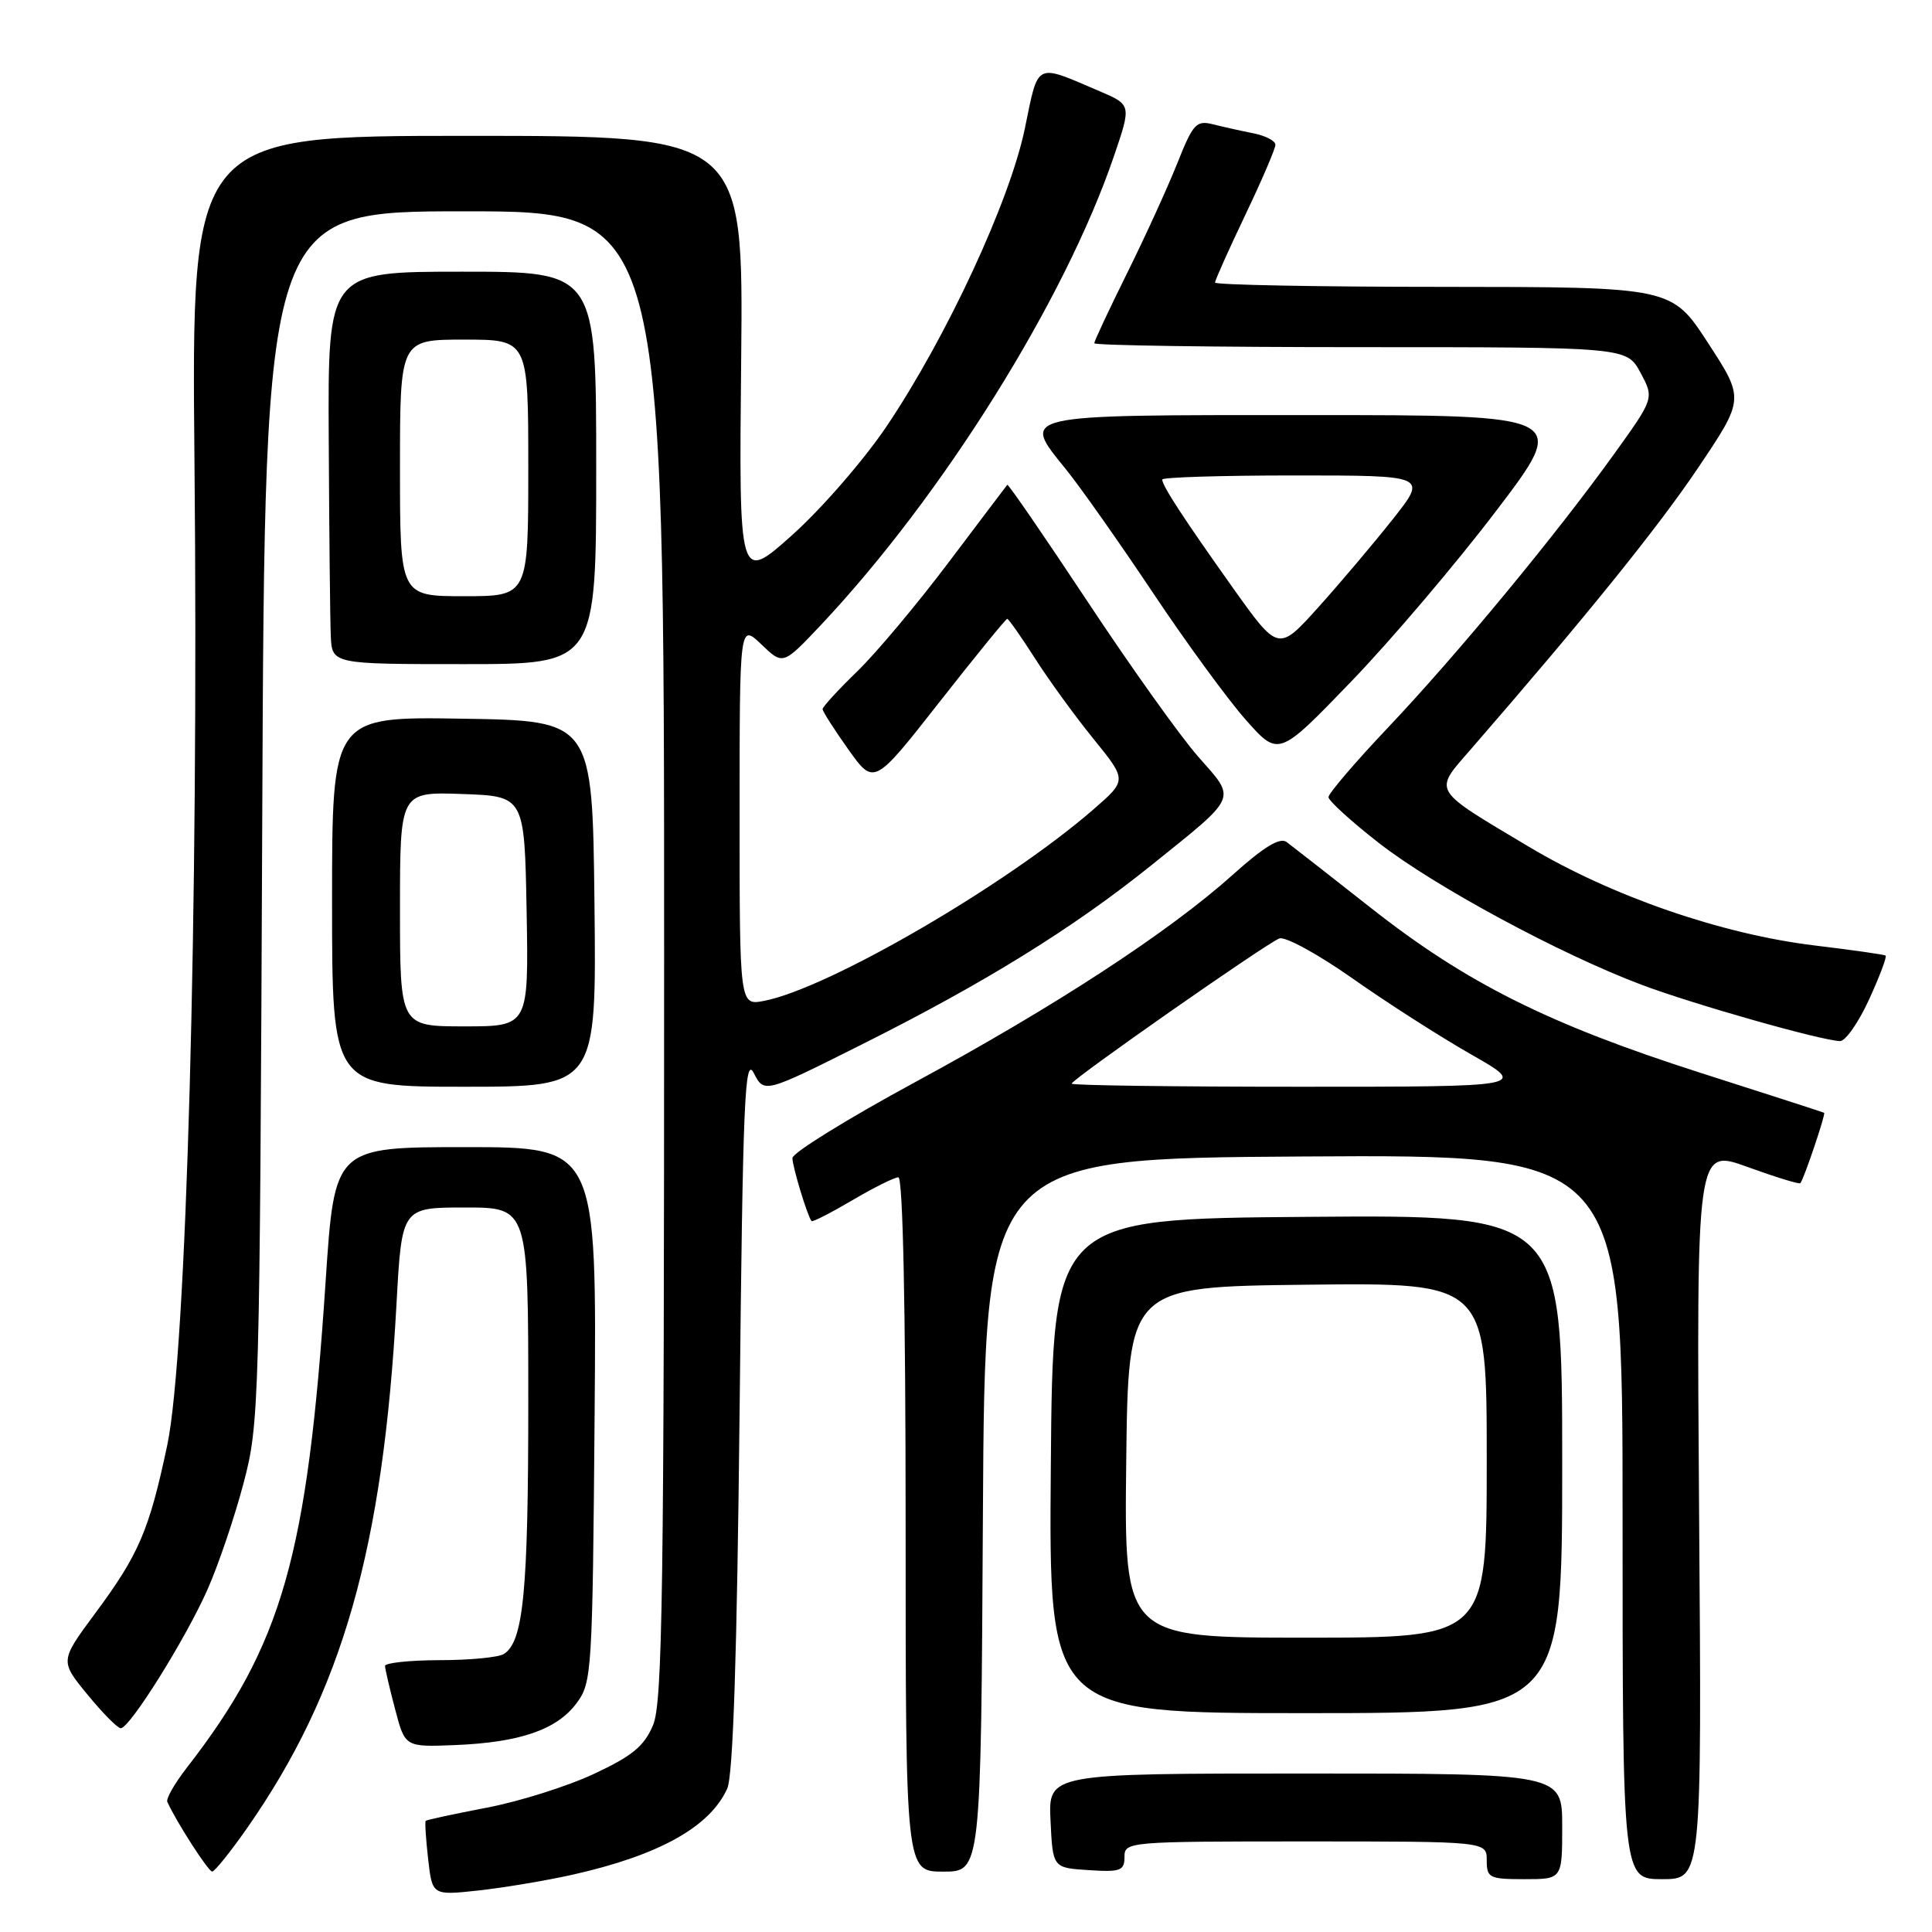 <?xml version="1.0" encoding="UTF-8" standalone="no"?>
<!DOCTYPE svg PUBLIC "-//W3C//DTD SVG 1.1//EN" "http://www.w3.org/Graphics/SVG/1.1/DTD/svg11.dtd" >
<svg xmlns="http://www.w3.org/2000/svg" xmlns:xlink="http://www.w3.org/1999/xlink" version="1.1" viewBox="0 0 256 256">
 <g >
 <path fill="currentColor"
d=" M 75.90 248.40 C 87.33 245.83 94.06 242.08 96.36 237.00 C 97.14 235.30 97.66 219.29 98.00 187.00 C 98.43 145.72 98.68 139.85 99.88 142.19 C 101.27 144.88 101.27 144.88 114.25 138.37 C 130.48 130.24 142.19 122.99 152.56 114.65 C 164.16 105.32 163.85 106.03 158.80 100.30 C 156.43 97.62 149.82 88.35 144.10 79.70 C 138.37 71.05 133.59 64.09 133.47 64.24 C 133.35 64.38 129.86 69.00 125.71 74.50 C 121.57 80.00 116.11 86.51 113.59 88.96 C 111.06 91.41 109.00 93.66 109.00 93.96 C 109.00 94.26 110.53 96.66 112.40 99.29 C 115.81 104.08 115.81 104.08 124.47 93.04 C 129.23 86.97 133.28 82.00 133.46 82.00 C 133.64 82.00 135.30 84.36 137.15 87.25 C 138.99 90.14 142.49 94.95 144.92 97.94 C 149.33 103.38 149.33 103.38 144.92 107.22 C 133.39 117.25 109.83 130.95 101.25 132.62 C 98.00 133.25 98.00 133.25 98.00 107.94 C 98.00 82.63 98.00 82.63 100.88 85.38 C 103.75 88.14 103.75 88.14 108.77 82.82 C 124.90 65.69 141.09 39.79 147.60 20.70 C 149.92 13.89 149.92 13.89 145.71 12.09 C 137.06 8.39 137.64 8.10 135.79 17.06 C 133.81 26.62 125.47 44.60 117.52 56.43 C 114.54 60.87 108.91 67.36 105.01 70.86 C 97.91 77.21 97.91 77.21 98.21 47.60 C 98.50 18.00 98.50 18.00 61.93 18.00 C 25.36 18.00 25.36 18.00 25.77 61.25 C 26.34 120.55 24.71 179.48 22.16 191.50 C 19.76 202.81 18.41 205.96 12.60 213.79 C 7.94 220.09 7.94 220.09 11.59 224.54 C 13.60 226.99 15.58 229.00 16.00 229.00 C 17.20 229.00 24.62 217.12 27.50 210.61 C 28.93 207.38 31.07 201.08 32.25 196.61 C 34.36 188.68 34.41 186.68 34.75 108.25 C 35.09 28.00 35.09 28.00 61.54 28.00 C 88.00 28.00 88.00 28.00 88.00 126.53 C 88.00 210.77 87.79 225.57 86.54 228.57 C 85.36 231.38 83.81 232.66 78.70 235.05 C 75.20 236.69 68.80 238.71 64.48 239.53 C 60.16 240.36 56.53 241.14 56.41 241.27 C 56.28 241.40 56.43 243.67 56.73 246.33 C 57.28 251.16 57.28 251.16 63.39 250.50 C 66.75 250.13 72.38 249.19 75.90 248.40 Z  M 207.00 242.00 C 207.00 235.00 207.00 235.00 172.95 235.00 C 138.90 235.00 138.90 235.00 139.20 241.25 C 139.50 247.50 139.50 247.50 144.25 247.80 C 148.47 248.08 149.00 247.88 149.00 246.05 C 149.00 244.04 149.45 244.00 173.00 244.00 C 197.00 244.00 197.00 244.00 197.00 246.50 C 197.00 248.83 197.33 249.00 202.00 249.00 C 207.00 249.00 207.00 249.00 207.00 242.00 Z  M 225.14 200.59 C 224.79 152.17 224.79 152.17 231.53 154.62 C 235.23 155.96 238.40 156.94 238.55 156.78 C 238.99 156.35 241.94 147.60 241.71 147.45 C 241.59 147.38 234.23 145.00 225.34 142.16 C 205.19 135.71 194.26 130.24 181.62 120.28 C 176.18 116.00 171.17 112.08 170.48 111.57 C 169.59 110.92 167.46 112.22 163.36 115.90 C 154.89 123.50 139.84 133.33 121.24 143.40 C 112.31 148.24 105.00 152.76 105.00 153.45 C 105.00 154.58 106.97 161.08 107.53 161.80 C 107.65 161.96 110.08 160.72 112.92 159.05 C 115.76 157.37 118.52 156.00 119.04 156.00 C 119.64 156.00 120.00 173.41 120.00 202.00 C 120.00 248.00 120.00 248.00 124.99 248.00 C 129.98 248.00 129.98 248.00 130.24 200.75 C 130.50 153.50 130.50 153.50 172.75 153.24 C 215.00 152.98 215.00 152.98 215.00 200.99 C 215.00 249.00 215.00 249.00 220.25 249.00 C 225.50 249.00 225.50 249.00 225.14 200.59 Z  M 32.73 242.25 C 45.36 224.18 50.77 205.20 52.54 172.75 C 53.24 160.00 53.24 160.00 61.62 160.00 C 70.00 160.00 70.00 160.00 70.00 185.76 C 70.00 210.88 69.36 217.52 66.77 219.16 C 66.07 219.61 62.24 219.98 58.25 219.98 C 54.26 219.99 51.01 220.34 51.02 220.75 C 51.03 221.16 51.63 223.75 52.36 226.50 C 53.67 231.50 53.67 231.50 60.32 231.23 C 68.91 230.88 73.79 229.19 76.40 225.68 C 78.43 222.96 78.51 221.60 78.79 187.43 C 79.07 152.00 79.07 152.00 61.70 152.00 C 44.33 152.00 44.33 152.00 43.15 169.75 C 40.73 206.28 37.41 217.93 24.74 234.25 C 23.14 236.31 21.98 238.34 22.17 238.75 C 23.29 241.28 27.60 247.99 28.11 247.99 C 28.44 248.00 30.52 245.41 32.73 242.25 Z  M 207.00 193.99 C 207.00 160.97 207.00 160.97 173.25 161.24 C 139.50 161.50 139.50 161.50 139.24 194.25 C 138.97 227.00 138.97 227.00 172.99 227.00 C 207.00 227.00 207.00 227.00 207.00 193.99 Z  M 78.77 119.75 C 78.50 95.50 78.50 95.50 61.25 95.23 C 44.00 94.95 44.00 94.95 44.00 119.48 C 44.00 144.00 44.00 144.00 61.52 144.00 C 79.04 144.00 79.04 144.00 78.77 119.75 Z  M 247.66 132.44 C 249.06 129.38 250.05 126.76 249.85 126.62 C 249.66 126.48 245.43 125.88 240.46 125.28 C 228.13 123.79 213.60 118.77 202.62 112.22 C 189.57 104.43 189.92 105.01 194.87 99.31 C 210.16 81.70 219.65 69.95 225.00 62.00 C 231.15 52.86 231.15 52.86 226.32 45.44 C 221.50 38.03 221.50 38.03 191.25 38.01 C 174.61 38.01 161.00 37.75 161.00 37.44 C 161.00 37.13 162.80 33.11 165.00 28.50 C 167.20 23.89 169.00 19.70 169.00 19.18 C 169.00 18.67 167.70 17.99 166.12 17.67 C 164.53 17.36 162.12 16.82 160.76 16.48 C 158.51 15.91 158.09 16.37 155.98 21.68 C 154.70 24.88 151.71 31.43 149.33 36.23 C 146.95 41.03 145.00 45.19 145.00 45.48 C 145.00 45.77 160.87 46.00 180.27 46.00 C 215.55 46.00 215.55 46.00 217.37 49.38 C 219.19 52.77 219.19 52.77 213.90 60.13 C 206.16 70.90 193.12 86.68 183.99 96.33 C 179.59 100.97 176.01 105.16 176.03 105.63 C 176.05 106.11 179.03 108.83 182.67 111.67 C 189.97 117.38 206.68 126.41 217.50 130.48 C 224.37 133.07 241.23 137.86 243.81 137.95 C 244.52 137.98 246.26 135.50 247.66 132.44 Z  M 198.23 67.72 C 207.91 55.00 207.91 55.00 173.42 55.00 C 134.48 55.00 135.30 54.82 141.27 62.22 C 143.17 64.57 148.33 71.90 152.74 78.50 C 157.14 85.10 162.70 92.70 165.08 95.39 C 169.42 100.28 169.42 100.28 178.99 90.36 C 184.25 84.91 192.91 74.72 198.23 67.72 Z  M 79.00 62.00 C 79.00 36.00 79.00 36.00 61.22 36.00 C 43.44 36.00 43.44 36.00 43.56 58.25 C 43.62 70.49 43.74 82.19 43.83 84.25 C 44.00 88.00 44.00 88.00 61.50 88.00 C 79.00 88.00 79.00 88.00 79.00 62.00 Z  M 142.00 143.59 C 142.00 143.03 167.75 125.03 169.52 124.35 C 170.30 124.06 174.64 126.43 179.18 129.62 C 183.71 132.82 190.80 137.36 194.94 139.72 C 202.45 144.00 202.45 144.00 172.23 144.00 C 155.60 144.00 142.00 143.82 142.00 143.59 Z  M 149.23 193.75 C 149.50 170.50 149.50 170.50 173.25 170.23 C 197.00 169.96 197.00 169.96 197.00 193.48 C 197.00 217.00 197.00 217.00 172.98 217.00 C 148.96 217.00 148.96 217.00 149.23 193.75 Z  M 53.00 120.46 C 53.00 104.92 53.00 104.92 61.25 105.21 C 69.50 105.50 69.50 105.50 69.78 120.75 C 70.05 136.00 70.05 136.00 61.53 136.00 C 53.00 136.00 53.00 136.00 53.00 120.46 Z  M 163.39 77.93 C 156.86 68.74 154.00 64.37 154.00 63.54 C 154.00 63.24 161.90 63.00 171.57 63.00 C 189.13 63.00 189.13 63.00 184.59 68.75 C 182.09 71.91 177.65 77.17 174.72 80.43 C 169.39 86.35 169.39 86.35 163.39 77.93 Z  M 53.00 62.00 C 53.00 45.00 53.00 45.00 61.50 45.00 C 70.00 45.00 70.00 45.00 70.00 62.00 C 70.00 79.00 70.00 79.00 61.50 79.00 C 53.00 79.00 53.00 79.00 53.00 62.00 Z "/>
</g>
</svg>